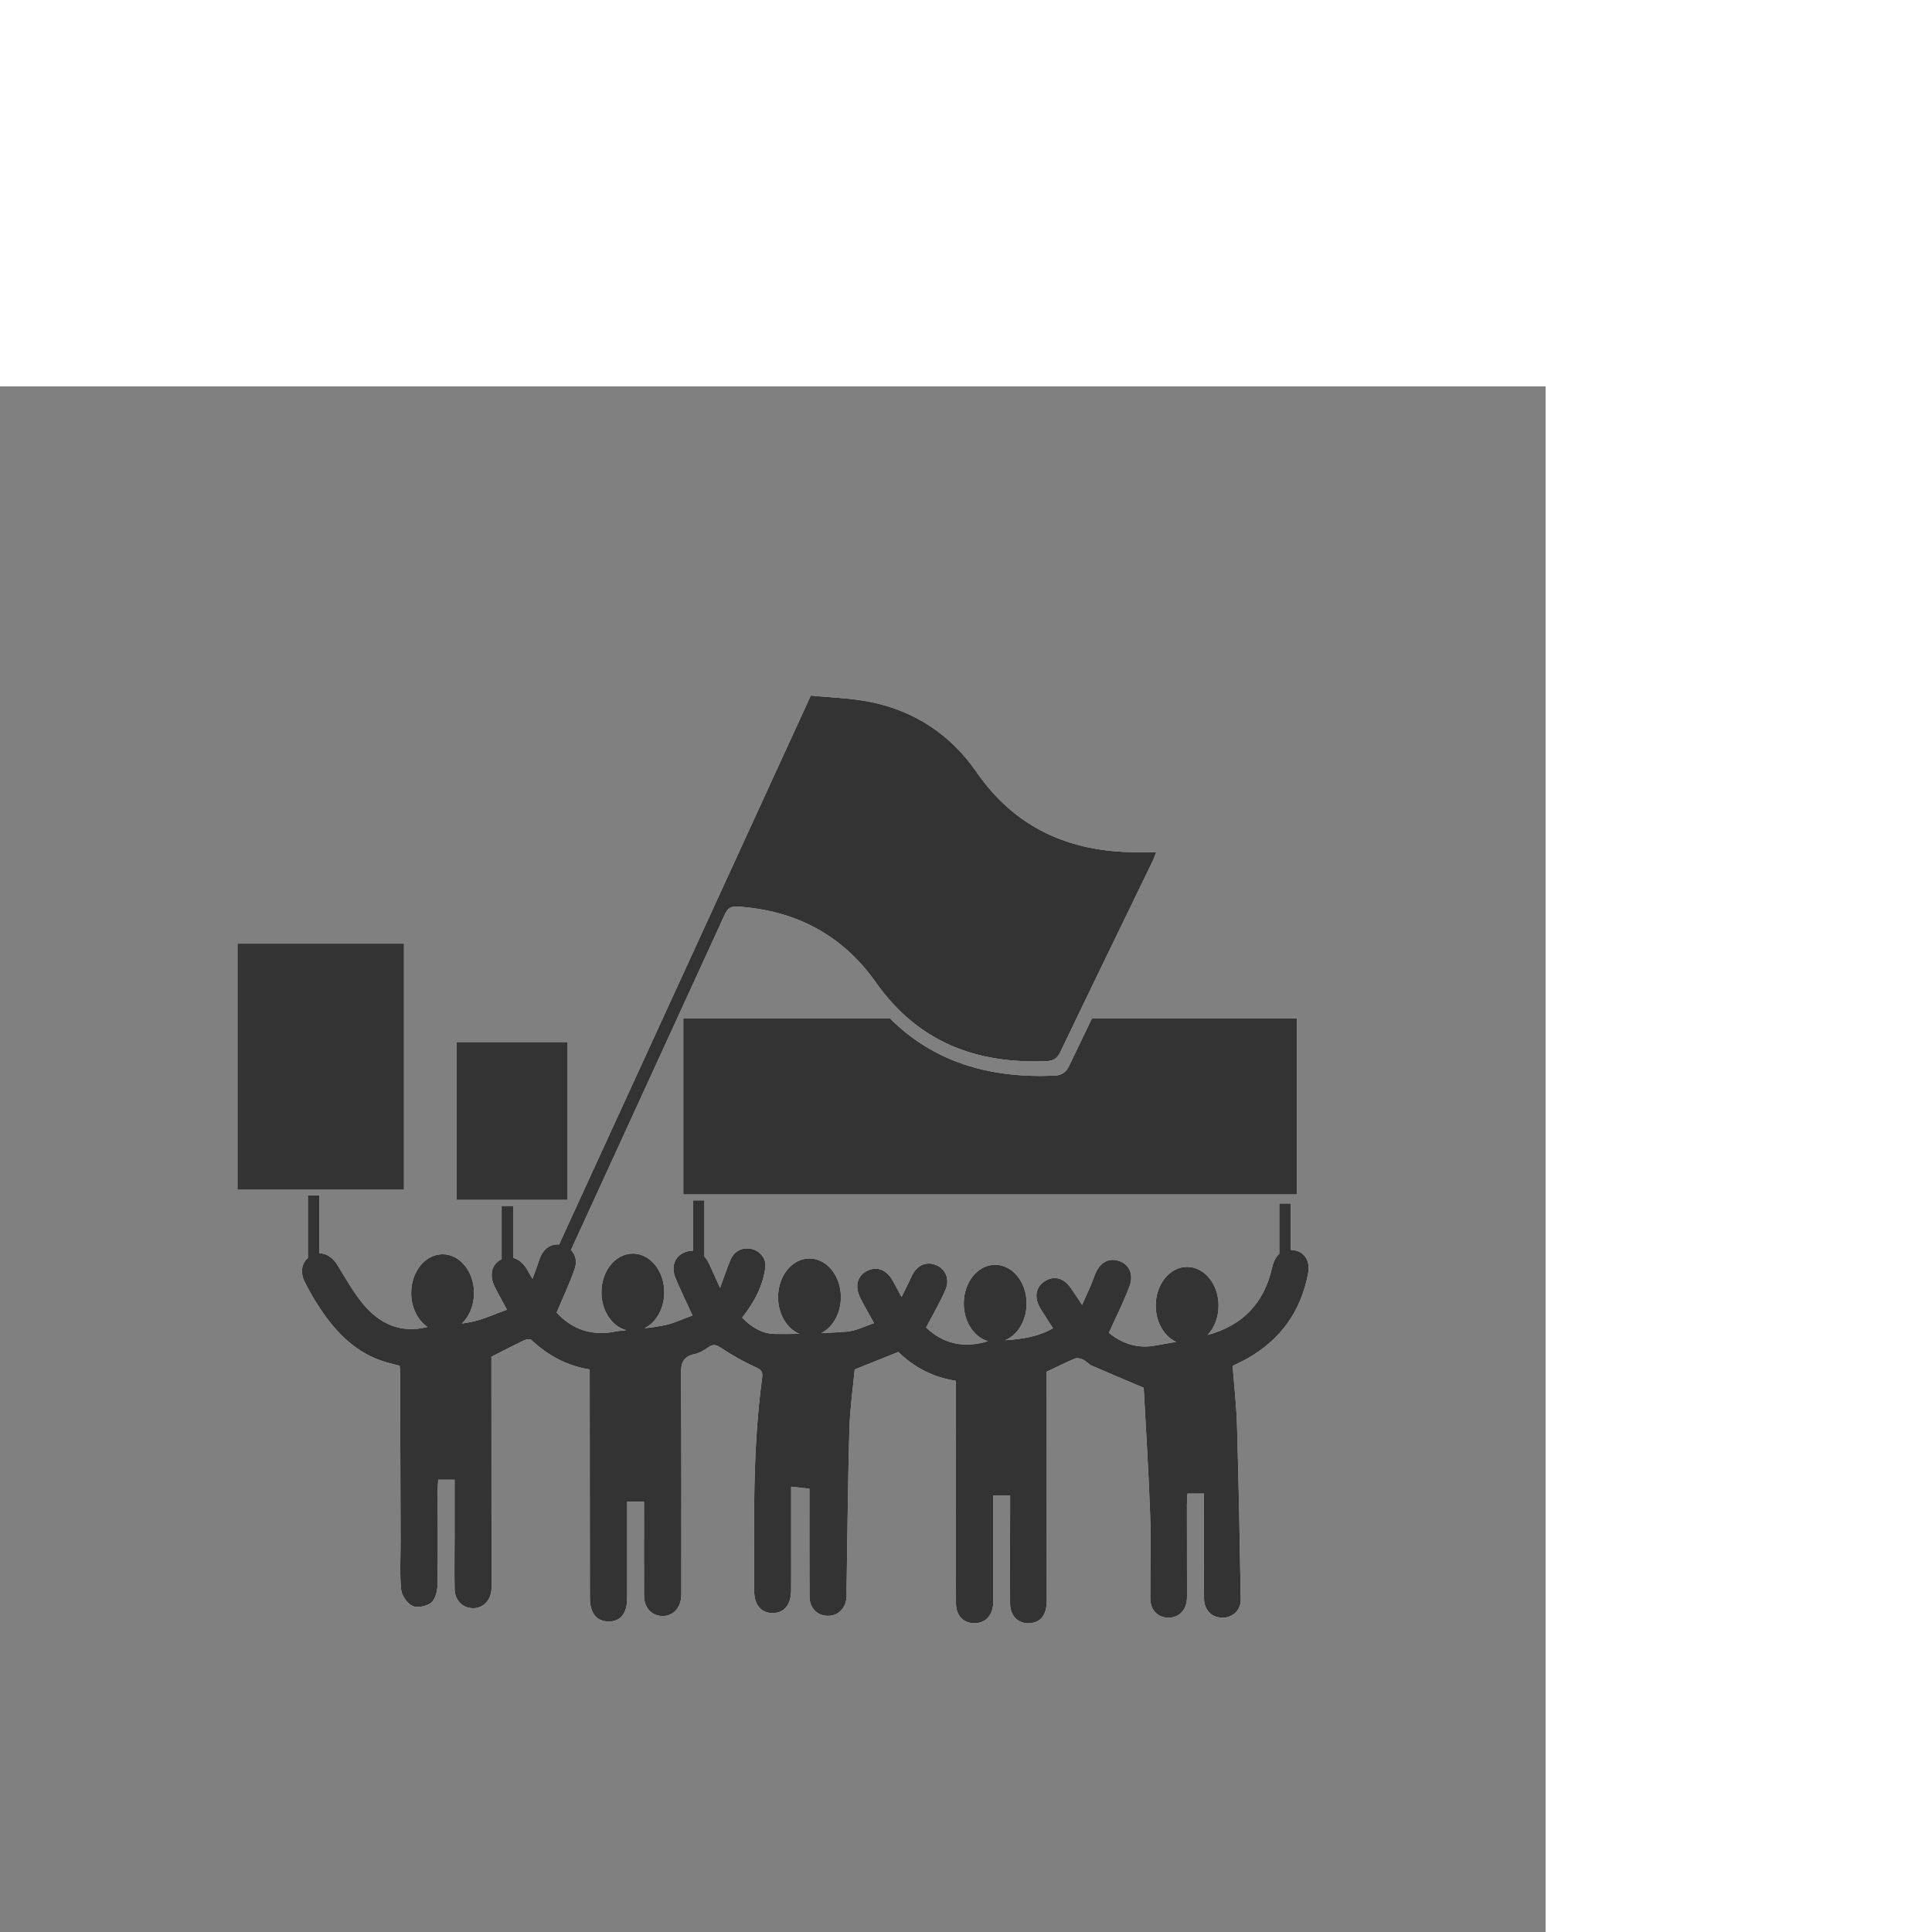 <?xml version="1.0" encoding="UTF-8" standalone="no"?>
<!-- Created with Inkscape (http://www.inkscape.org/) -->

<svg
   xmlns:dc="http://purl.org/dc/elements/1.1/"
   xmlns:cc="http://creativecommons.org/ns#"
   xmlns:rdf="http://www.w3.org/1999/02/22-rdf-syntax-ns#"
   xmlns:svg="http://www.w3.org/2000/svg"
   xmlns="http://www.w3.org/2000/svg"
   xmlns:sodipodi="http://sodipodi.sourceforge.net/DTD/sodipodi-0.dtd"
   xmlns:inkscape="http://www.inkscape.org/namespaces/inkscape"
   width="42.333mm"
   height="42.333mm"
   viewBox="0 0 150 150"
   id="svg4759"
   version="1.1"
   inkscape:version="0.91 r13725"
   sodipodi:docname="Disobedience.svg">
  <defs
     id="defs4761">
    <filter
       inkscape:collect="always"
       style="color-interpolation-filters:sRGB"
       id="filter13954"
       x="-0.112"
       width="1.224"
       y="-0.129"
       height="1.259">
      <feGaussianBlur
         inkscape:collect="always"
         stdDeviation="3.545"
         id="feGaussianBlur13956" />
    </filter>
  </defs>
  <sodipodi:namedview
     id="base"
     pagecolor="#ffffff"
     bordercolor="#666666"
     borderopacity="1.0"
     inkscape:pageopacity="0.0"
     inkscape:pageshadow="2"
     inkscape:zoom="1"
     inkscape:cx="-137.11328"
     inkscape:cy="65.048594"
     inkscape:document-units="px"
     inkscape:current-layer="layer1"
     showgrid="false"
     fit-margin-top="0"
     fit-margin-left="0"
     fit-margin-right="0"
     fit-margin-bottom="0"
     inkscape:window-width="1366"
     inkscape:window-height="713"
     inkscape:window-x="0"
     inkscape:window-y="27"
     inkscape:window-maximized="1"
     showborder="false" />
  <g
     inkscape:label="Layer 1"
     inkscape:groupmode="layer"
     id="layer1"
     transform="translate(-254.301,-947.692)">
    <g
       id="g13970"
       inkscape:export-xdpi="90"
       inkscape:export-ydpi="90"
       transform="matrix(0.8,0,0,0.8,50.86,219.538)">
      <rect
         ry="0"
         rx="0"
         style="opacity:1;fill:#808080;fill-opacity:1;stroke:none;stroke-width:6.791;stroke-linecap:round;stroke-linejoin:round;stroke-miterlimit:4;stroke-dasharray:none;stroke-dashoffset:0;stroke-opacity:1"
         id="rect5453"
         width="150"
         height="150"
         x="254.301"
         y="947.692" />
      <g
         transform="translate(1.7619826e-6,-3.6103415e-7)"
         id="g13958">
        <g
           style="fill:#ffffff;filter:url(#filter13954)"
           transform="matrix(1.368,0,0,1.368,261.103,955.69)"
           id="g13112">
          <path
             style="fill:#ffffff"
             id="path13114"
             d="m 86.812,55.433 c -0.073,-0.011 -0.143,-0.015 -0.21,-0.017 l 0,-3.293 -0.817,0 0,3.568 c -0.24,0.211 -0.413,0.538 -0.511,0.975 -0.563,2.525 -2.106,4.123 -4.572,4.777 0.475,-0.503 0.774,-1.246 0.774,-2.078 0,-1.518 -0.998,-2.749 -2.229,-2.749 -1.231,0 -2.229,1.231 -2.229,2.749 0,1.178 0.601,2.178 1.443,2.57 -0.527,0.1 -1.056,0.192 -1.585,0.281 -1.27,0.211 -2.352,-0.24 -3.181,-0.919 0.528,-1.179 1.071,-2.231 1.474,-3.335 0.315,-0.867 -0.076,-1.572 -0.816,-1.783 -0.777,-0.223 -1.381,0.21 -1.698,1.125 -0.22,0.636 -0.527,1.242 -0.859,2.007 C 71.457,58.804 71.24,58.48 71.024,58.156 70.53,57.418 69.85,57.215 69.19,57.605 c -0.674,0.396 -0.828,1.156 -0.372,1.93 0.284,0.48 0.599,0.943 0.912,1.436 -1.094,0.623 -2.241,0.771 -3.391,0.85 0.882,-0.366 1.519,-1.393 1.519,-2.604 0,-1.519 -0.998,-2.749 -2.229,-2.749 -1.23,0 -2.229,1.23 -2.229,2.749 0,1.299 0.731,2.386 1.715,2.672 -1.717,0.533 -3.212,0.167 -4.386,-0.972 0.49,-0.94 0.992,-1.781 1.373,-2.673 0.335,-0.785 -0.01,-1.508 -0.707,-1.771 -0.714,-0.269 -1.361,0.062 -1.715,0.856 -0.195,0.436 -0.418,0.857 -0.693,1.421 -0.258,-0.476 -0.43,-0.796 -0.605,-1.116 -0.447,-0.812 -1.126,-1.085 -1.836,-0.736 -0.698,0.343 -0.903,1.09 -0.492,1.912 0.284,0.569 0.608,1.118 0.983,1.801 -0.688,0.223 -1.301,0.554 -1.935,0.602 -0.604,0.045 -1.207,0.077 -1.812,0.105 0.816,-0.409 1.393,-1.395 1.393,-2.548 0,-1.518 -0.997,-2.748 -2.229,-2.748 -1.232,0 -2.229,1.23 -2.229,2.748 0,1.204 0.629,2.226 1.503,2.597 -0.578,0.012 -1.156,0.016 -1.733,0.008 -0.944,-0.012 -1.727,-0.538 -2.316,-1.157 0.854,-1.086 1.478,-2.241 1.646,-3.59 0.079,-0.635 -0.452,-1.218 -1.083,-1.3 -0.675,-0.089 -1.158,0.215 -1.413,0.834 -0.238,0.578 -0.434,1.172 -0.716,1.947 -0.31,-0.68 -0.535,-1.168 -0.754,-1.659 -0.101,-0.225 -0.222,-0.412 -0.358,-0.562 l 0,-3.989 -0.817,0 0,3.577 c -0.188,-0.01 -0.386,0.023 -0.59,0.109 -0.72,0.303 -0.985,1.033 -0.632,1.863 0.355,0.838 0.754,1.658 1.193,2.617 -0.7,0.248 -1.37,0.58 -2.078,0.714 -0.439,0.084 -0.883,0.145 -1.329,0.196 0.822,-0.404 1.404,-1.395 1.404,-2.553 0,-1.518 -0.998,-2.748 -2.229,-2.748 -1.231,0 -2.229,1.23 -2.229,2.748 0,1.321 0.756,2.425 1.764,2.688 -0.229,0.022 -0.459,0.048 -0.688,0.073 l 0.011,10e-4 c -1.765,0.396 -3.208,-0.159 -4.265,-1.327 0.463,-1.104 0.945,-2.094 1.292,-3.132 0.172,-0.515 0.04,-0.986 -0.275,-1.304 L 46.456,31.595 c 0.195,-0.429 0.431,-0.567 0.897,-0.538 4.111,0.26 7.441,2.013 9.805,5.369 2.99,4.248 7.131,5.811 12.139,5.593 0.47,-0.021 0.736,-0.192 0.952,-0.641 2.169,-4.525 4.366,-9.038 6.554,-13.555 0.092,-0.189 0.157,-0.392 0.248,-0.621 -0.523,0 -0.966,10e-4 -1.409,0 -4.734,-0.015 -8.585,-1.705 -11.355,-5.71 -1.826,-2.642 -4.399,-4.336 -7.573,-4.963 -1.366,-0.27 -2.778,-0.301 -4.166,-0.44 -3.422,7.458 -13.465,29.357 -17.857,38.942 -0.62,-0.061 -1.148,0.33 -1.385,1.036 -0.147,0.437 -0.311,0.867 -0.502,1.397 -0.16,-0.275 -0.262,-0.441 -0.356,-0.611 -0.266,-0.479 -0.626,-0.778 -1.017,-0.875 l 0,-3.685 -0.817,0 0,3.78 c -0.02,0.009 -0.039,0.017 -0.058,0.027 -0.657,0.353 -0.836,1.121 -0.43,1.936 0.249,0.5 0.526,0.986 0.867,1.621 -0.891,0.314 -1.678,0.691 -2.508,0.863 -0.227,0.047 -0.456,0.084 -0.687,0.116 0.522,-0.503 0.859,-1.284 0.859,-2.166 0,-1.518 -0.998,-2.748 -2.229,-2.748 -1.231,0 -2.229,1.23 -2.229,2.748 0,1.038 0.467,1.941 1.156,2.409 -1.894,0.484 -3.411,-0.215 -4.6,-1.668 -0.684,-0.835 -1.217,-1.797 -1.786,-2.721 -0.333,-0.541 -0.795,-0.841 -1.282,-0.83 l 0,-4.111 -0.817,0 0,4.436 c -0.449,0.39 -0.558,1.04 -0.22,1.71 0.311,0.617 0.656,1.222 1.036,1.799 1.181,1.798 2.629,3.284 4.779,3.9 0.304,0.087 0.612,0.159 0.913,0.238 0.015,0.205 0.034,0.353 0.034,0.499 0.013,3.985 0.025,7.972 0.035,11.957 0.003,1.139 -0.073,2.284 0.038,3.413 0.042,0.429 0.427,0.99 0.807,1.17 0.345,0.163 1.01,0.026 1.324,-0.232 0.298,-0.245 0.442,-0.819 0.45,-1.253 0.04,-2.228 0.013,-4.456 0.013,-6.684 0,-0.263 0.026,-0.524 0.039,-0.785 0.414,0 0.748,0 1.16,0 0,1.382 0,2.713 0,4.044 -10e-4,1.238 -0.021,2.477 0.002,3.715 0.015,0.795 0.567,1.343 1.288,1.356 0.719,0.014 1.27,-0.532 1.324,-1.32 0.015,-0.223 0.006,-0.446 0.006,-0.668 -0.002,-5.077 -0.006,-10.151 -0.008,-15.227 0,-0.238 0,-0.479 0,-0.625 0.846,-0.428 1.589,-0.816 2.347,-1.176 0.142,-0.066 0.411,-0.09 0.501,-0.005 1.164,1.095 2.509,1.829 4.125,2.083 0,0.355 0,0.65 0,0.946 0.004,5.075 0.006,10.151 0.012,15.227 10e-4,1.107 0.458,1.693 1.314,1.706 0.864,0.014 1.33,-0.567 1.333,-1.67 0.003,-1.114 0.001,-2.229 0.001,-3.342 0,-1.157 0,-2.315 0,-3.479 0.437,0 0.791,0 1.194,0 0,0.222 0,0.392 0,0.562 -10e-4,2.03 -0.008,4.06 0.001,6.09 0.004,0.854 0.518,1.422 1.27,1.451 0.772,0.031 1.333,-0.552 1.373,-1.431 0.007,-0.148 0.003,-0.297 0.003,-0.446 -10e-4,-5.075 0.018,-10.151 -0.026,-15.226 -0.006,-0.799 0.109,-1.301 0.969,-1.477 0.35,-0.072 0.687,-0.287 0.99,-0.494 0.346,-0.238 0.562,-0.159 0.904,0.067 0.775,0.514 1.593,0.979 2.442,1.358 0.403,0.181 0.51,0.334 0.453,0.752 -0.68,5.021 -0.579,10.073 -0.563,15.121 0.003,0.99 0.489,1.559 1.292,1.568 0.828,0.009 1.32,-0.58 1.328,-1.608 0.008,-1.04 0.002,-2.079 0.002,-3.119 0,-1.381 0,-2.763 0,-4.238 0.471,0.053 0.867,0.097 1.295,0.146 0,0.361 0,0.631 0,0.901 0.002,2.253 -0.008,4.506 0.008,6.759 0.006,0.803 0.539,1.336 1.276,1.355 0.729,0.019 1.278,-0.502 1.351,-1.295 0.016,-0.172 -0.002,-0.347 10e-4,-0.521 0.062,-3.81 0.094,-7.619 0.2,-11.429 0.042,-1.448 0.252,-2.892 0.377,-4.233 1.088,-0.437 2.066,-0.829 3.098,-1.24 1.102,1.081 2.455,1.799 4.075,2.044 0,0.302 0,0.547 0,0.792 0.003,2.995 0.007,5.99 0.009,8.986 10e-4,2.006 -0.011,4.011 0.004,6.016 0.007,0.868 0.518,1.393 1.299,1.404 0.764,0.011 1.288,-0.525 1.34,-1.378 0.01,-0.174 0.002,-0.347 0.002,-0.521 0,-2.129 0,-4.259 -0.002,-6.388 0,-0.262 0,-0.523 0,-0.78 0.452,0 0.789,0 1.201,0 0,0.312 0,0.578 0,0.844 -0.003,2.278 -0.016,4.556 -0.003,6.834 0.005,0.936 0.665,1.508 1.526,1.375 0.716,-0.109 1.077,-0.641 1.077,-1.611 0.001,-5.15 -0.002,-10.3 -0.005,-15.449 0,-0.271 0,-0.539 0,-0.768 0.707,-0.335 1.345,-0.658 2.004,-0.931 0.158,-0.066 0.408,-0.006 0.579,0.074 0.22,0.102 0.385,0.324 0.605,0.422 1.157,0.509 2.326,0.994 3.692,1.572 0.148,2.817 0.349,5.877 0.456,8.94 0.071,2.002 -0.001,4.01 0.013,6.015 0.006,0.816 0.523,1.344 1.264,1.358 0.736,0.016 1.276,-0.507 1.334,-1.303 0.018,-0.247 0.009,-0.495 0.008,-0.742 -0.001,-1.981 -0.008,-3.962 -0.007,-5.942 0,-0.262 0.025,-0.523 0.042,-0.82 0.421,0 0.755,0 1.165,0 0,0.453 0,0.869 0,1.285 -0.002,2.055 -0.022,4.109 0.006,6.164 0.011,0.857 0.584,1.379 1.353,1.357 0.706,-0.021 1.266,-0.543 1.253,-1.298 -0.068,-4.106 -0.146,-8.212 -0.264,-12.316 -0.041,-1.424 -0.205,-2.845 -0.312,-4.249 0.392,-0.195 0.732,-0.346 1.053,-0.529 2.356,-1.341 3.793,-3.35 4.297,-6.01 C 88,56.194 87.579,55.548 86.812,55.433 Z"
             inkscape:connector-curvature="0" />
          <rect
             style="fill:#ffffff"
             id="rect13116"
             height="17.458"
             width="11.812"
             y="33.687"
             x="11.875" />
          <rect
             style="fill:#ffffff"
             id="rect13118"
             height="11.195"
             width="7.874"
             y="40.67"
             x="27.42" />
          <path
             style="fill:#ffffff"
             id="path13120"
             d="m 70.882,42.341 c -0.238,0.497 -0.533,0.687 -1.055,0.709 -4.617,0.202 -8.568,-0.965 -11.674,-4.071 l -14.65,0 0,12.5 43.533,0 0,-12.5 -14.537,0 c -0.54,1.12 -1.079,2.24 -1.617,3.362 z"
             inkscape:connector-curvature="0" />
        </g>
        <g
           id="g13076"
           transform="matrix(1.368,0,0,1.368,261.103,955.69)"
           style="fill:#333333">
          <path
             inkscape:connector-curvature="0"
             d="m 86.812,55.433 c -0.073,-0.011 -0.143,-0.015 -0.21,-0.017 l 0,-3.293 -0.817,0 0,3.568 c -0.24,0.211 -0.413,0.538 -0.511,0.975 -0.563,2.525 -2.106,4.123 -4.572,4.777 0.475,-0.503 0.774,-1.246 0.774,-2.078 0,-1.518 -0.998,-2.749 -2.229,-2.749 -1.231,0 -2.229,1.231 -2.229,2.749 0,1.178 0.601,2.178 1.443,2.57 -0.527,0.1 -1.056,0.192 -1.585,0.281 -1.27,0.211 -2.352,-0.24 -3.181,-0.919 0.528,-1.179 1.071,-2.231 1.474,-3.335 0.315,-0.867 -0.076,-1.572 -0.816,-1.783 -0.777,-0.223 -1.381,0.21 -1.698,1.125 -0.22,0.636 -0.527,1.242 -0.859,2.007 C 71.457,58.804 71.24,58.48 71.024,58.156 70.53,57.418 69.85,57.215 69.19,57.605 c -0.674,0.396 -0.828,1.156 -0.372,1.93 0.284,0.48 0.599,0.943 0.912,1.436 -1.094,0.623 -2.241,0.771 -3.391,0.85 0.882,-0.366 1.519,-1.393 1.519,-2.604 0,-1.519 -0.998,-2.749 -2.229,-2.749 -1.23,0 -2.229,1.23 -2.229,2.749 0,1.299 0.731,2.386 1.715,2.672 -1.717,0.533 -3.212,0.167 -4.386,-0.972 0.49,-0.94 0.992,-1.781 1.373,-2.673 0.335,-0.785 -0.01,-1.508 -0.707,-1.771 -0.714,-0.269 -1.361,0.062 -1.715,0.856 -0.195,0.436 -0.418,0.857 -0.693,1.421 -0.258,-0.476 -0.43,-0.796 -0.605,-1.116 -0.447,-0.812 -1.126,-1.085 -1.836,-0.736 -0.698,0.343 -0.903,1.09 -0.492,1.912 0.284,0.569 0.608,1.118 0.983,1.801 -0.688,0.223 -1.301,0.554 -1.935,0.602 -0.604,0.045 -1.207,0.077 -1.812,0.105 0.816,-0.409 1.393,-1.395 1.393,-2.548 0,-1.518 -0.997,-2.748 -2.229,-2.748 -1.232,0 -2.229,1.23 -2.229,2.748 0,1.204 0.629,2.226 1.503,2.597 -0.578,0.012 -1.156,0.016 -1.733,0.008 -0.944,-0.012 -1.727,-0.538 -2.316,-1.157 0.854,-1.086 1.478,-2.241 1.646,-3.59 0.079,-0.635 -0.452,-1.218 -1.083,-1.3 -0.675,-0.089 -1.158,0.215 -1.413,0.834 -0.238,0.578 -0.434,1.172 -0.716,1.947 -0.31,-0.68 -0.535,-1.168 -0.754,-1.659 -0.101,-0.225 -0.222,-0.412 -0.358,-0.562 l 0,-3.989 -0.817,0 0,3.577 c -0.188,-0.01 -0.386,0.023 -0.59,0.109 -0.72,0.303 -0.985,1.033 -0.632,1.863 0.355,0.838 0.754,1.658 1.193,2.617 -0.7,0.248 -1.37,0.58 -2.078,0.714 -0.439,0.084 -0.883,0.145 -1.329,0.196 0.822,-0.404 1.404,-1.395 1.404,-2.553 0,-1.518 -0.998,-2.748 -2.229,-2.748 -1.231,0 -2.229,1.23 -2.229,2.748 0,1.321 0.756,2.425 1.764,2.688 -0.229,0.022 -0.459,0.048 -0.688,0.073 l 0.011,10e-4 c -1.765,0.396 -3.208,-0.159 -4.265,-1.327 0.463,-1.104 0.945,-2.094 1.292,-3.132 0.172,-0.515 0.04,-0.986 -0.275,-1.304 L 46.456,31.595 c 0.195,-0.429 0.431,-0.567 0.897,-0.538 4.111,0.26 7.441,2.013 9.805,5.369 2.99,4.248 7.131,5.811 12.139,5.593 0.47,-0.021 0.736,-0.192 0.952,-0.641 2.169,-4.525 4.366,-9.038 6.554,-13.555 0.092,-0.189 0.157,-0.392 0.248,-0.621 -0.523,0 -0.966,10e-4 -1.409,0 -4.734,-0.015 -8.585,-1.705 -11.355,-5.71 -1.826,-2.642 -4.399,-4.336 -7.573,-4.963 -1.366,-0.27 -2.778,-0.301 -4.166,-0.44 -3.422,7.458 -13.465,29.357 -17.857,38.942 -0.62,-0.061 -1.148,0.33 -1.385,1.036 -0.147,0.437 -0.311,0.867 -0.502,1.397 -0.16,-0.275 -0.262,-0.441 -0.356,-0.611 -0.266,-0.479 -0.626,-0.778 -1.017,-0.875 l 0,-3.685 -0.817,0 0,3.78 c -0.02,0.009 -0.039,0.017 -0.058,0.027 -0.657,0.353 -0.836,1.121 -0.43,1.936 0.249,0.5 0.526,0.986 0.867,1.621 -0.891,0.314 -1.678,0.691 -2.508,0.863 -0.227,0.047 -0.456,0.084 -0.687,0.116 0.522,-0.503 0.859,-1.284 0.859,-2.166 0,-1.518 -0.998,-2.748 -2.229,-2.748 -1.231,0 -2.229,1.23 -2.229,2.748 0,1.038 0.467,1.941 1.156,2.409 -1.894,0.484 -3.411,-0.215 -4.6,-1.668 -0.684,-0.835 -1.217,-1.797 -1.786,-2.721 -0.333,-0.541 -0.795,-0.841 -1.282,-0.83 l 0,-4.111 -0.817,0 0,4.436 c -0.449,0.39 -0.558,1.04 -0.22,1.71 0.311,0.617 0.656,1.222 1.036,1.799 1.181,1.798 2.629,3.284 4.779,3.9 0.304,0.087 0.612,0.159 0.913,0.238 0.015,0.205 0.034,0.353 0.034,0.499 0.013,3.985 0.025,7.972 0.035,11.957 0.003,1.139 -0.073,2.284 0.038,3.413 0.042,0.429 0.427,0.99 0.807,1.17 0.345,0.163 1.01,0.026 1.324,-0.232 0.298,-0.245 0.442,-0.819 0.45,-1.253 0.04,-2.228 0.013,-4.456 0.013,-6.684 0,-0.263 0.026,-0.524 0.039,-0.785 0.414,0 0.748,0 1.16,0 0,1.382 0,2.713 0,4.044 -10e-4,1.238 -0.021,2.477 0.002,3.715 0.015,0.795 0.567,1.343 1.288,1.356 0.719,0.014 1.27,-0.532 1.324,-1.32 0.015,-0.223 0.006,-0.446 0.006,-0.668 -0.002,-5.077 -0.006,-10.151 -0.008,-15.227 0,-0.238 0,-0.479 0,-0.625 0.846,-0.428 1.589,-0.816 2.347,-1.176 0.142,-0.066 0.411,-0.09 0.501,-0.005 1.164,1.095 2.509,1.829 4.125,2.083 0,0.355 0,0.65 0,0.946 0.004,5.075 0.006,10.151 0.012,15.227 10e-4,1.107 0.458,1.693 1.314,1.706 0.864,0.014 1.33,-0.567 1.333,-1.67 0.003,-1.114 0.001,-2.229 0.001,-3.342 0,-1.157 0,-2.315 0,-3.479 0.437,0 0.791,0 1.194,0 0,0.222 0,0.392 0,0.562 -10e-4,2.03 -0.008,4.06 0.001,6.09 0.004,0.854 0.518,1.422 1.27,1.451 0.772,0.031 1.333,-0.552 1.373,-1.431 0.007,-0.148 0.003,-0.297 0.003,-0.446 -10e-4,-5.075 0.018,-10.151 -0.026,-15.226 -0.006,-0.799 0.109,-1.301 0.969,-1.477 0.35,-0.072 0.687,-0.287 0.99,-0.494 0.346,-0.238 0.562,-0.159 0.904,0.067 0.775,0.514 1.593,0.979 2.442,1.358 0.403,0.181 0.51,0.334 0.453,0.752 -0.68,5.021 -0.579,10.073 -0.563,15.121 0.003,0.99 0.489,1.559 1.292,1.568 0.828,0.009 1.32,-0.58 1.328,-1.608 0.008,-1.04 0.002,-2.079 0.002,-3.119 0,-1.381 0,-2.763 0,-4.238 0.471,0.053 0.867,0.097 1.295,0.146 0,0.361 0,0.631 0,0.901 0.002,2.253 -0.008,4.506 0.008,6.759 0.006,0.803 0.539,1.336 1.276,1.355 0.729,0.019 1.278,-0.502 1.351,-1.295 0.016,-0.172 -0.002,-0.347 10e-4,-0.521 0.062,-3.81 0.094,-7.619 0.2,-11.429 0.042,-1.448 0.252,-2.892 0.377,-4.233 1.088,-0.437 2.066,-0.829 3.098,-1.24 1.102,1.081 2.455,1.799 4.075,2.044 0,0.302 0,0.547 0,0.792 0.003,2.995 0.007,5.99 0.009,8.986 10e-4,2.006 -0.011,4.011 0.004,6.016 0.007,0.868 0.518,1.393 1.299,1.404 0.764,0.011 1.288,-0.525 1.34,-1.378 0.01,-0.174 0.002,-0.347 0.002,-0.521 0,-2.129 0,-4.259 -0.002,-6.388 0,-0.262 0,-0.523 0,-0.78 0.452,0 0.789,0 1.201,0 0,0.312 0,0.578 0,0.844 -0.003,2.278 -0.016,4.556 -0.003,6.834 0.005,0.936 0.665,1.508 1.526,1.375 0.716,-0.109 1.077,-0.641 1.077,-1.611 0.001,-5.15 -0.002,-10.3 -0.005,-15.449 0,-0.271 0,-0.539 0,-0.768 0.707,-0.335 1.345,-0.658 2.004,-0.931 0.158,-0.066 0.408,-0.006 0.579,0.074 0.22,0.102 0.385,0.324 0.605,0.422 1.157,0.509 2.326,0.994 3.692,1.572 0.148,2.817 0.349,5.877 0.456,8.94 0.071,2.002 -0.001,4.01 0.013,6.015 0.006,0.816 0.523,1.344 1.264,1.358 0.736,0.016 1.276,-0.507 1.334,-1.303 0.018,-0.247 0.009,-0.495 0.008,-0.742 -0.001,-1.981 -0.008,-3.962 -0.007,-5.942 0,-0.262 0.025,-0.523 0.042,-0.82 0.421,0 0.755,0 1.165,0 0,0.453 0,0.869 0,1.285 -0.002,2.055 -0.022,4.109 0.006,6.164 0.011,0.857 0.584,1.379 1.353,1.357 0.706,-0.021 1.266,-0.543 1.253,-1.298 -0.068,-4.106 -0.146,-8.212 -0.264,-12.316 -0.041,-1.424 -0.205,-2.845 -0.312,-4.249 0.392,-0.195 0.732,-0.346 1.053,-0.529 2.356,-1.341 3.793,-3.35 4.297,-6.01 C 88,56.194 87.579,55.548 86.812,55.433 Z"
             id="path13078"
             style="fill:#333333" />
          <rect
             x="11.875"
             y="33.687"
             width="11.812"
             height="17.458"
             id="rect13080"
             style="fill:#333333" />
          <rect
             x="27.42"
             y="40.67"
             width="7.874"
             height="11.195"
             id="rect13082"
             style="fill:#333333" />
          <path
             inkscape:connector-curvature="0"
             d="m 70.882,42.341 c -0.238,0.497 -0.533,0.687 -1.055,0.709 -4.617,0.202 -8.568,-0.965 -11.674,-4.071 l -14.65,0 0,12.5 43.533,0 0,-12.5 -14.537,0 c -0.54,1.12 -1.079,2.24 -1.617,3.362 z"
             id="path13084"
             style="fill:#333333" />
        </g>
      </g>
    </g>
  </g>
</svg>
